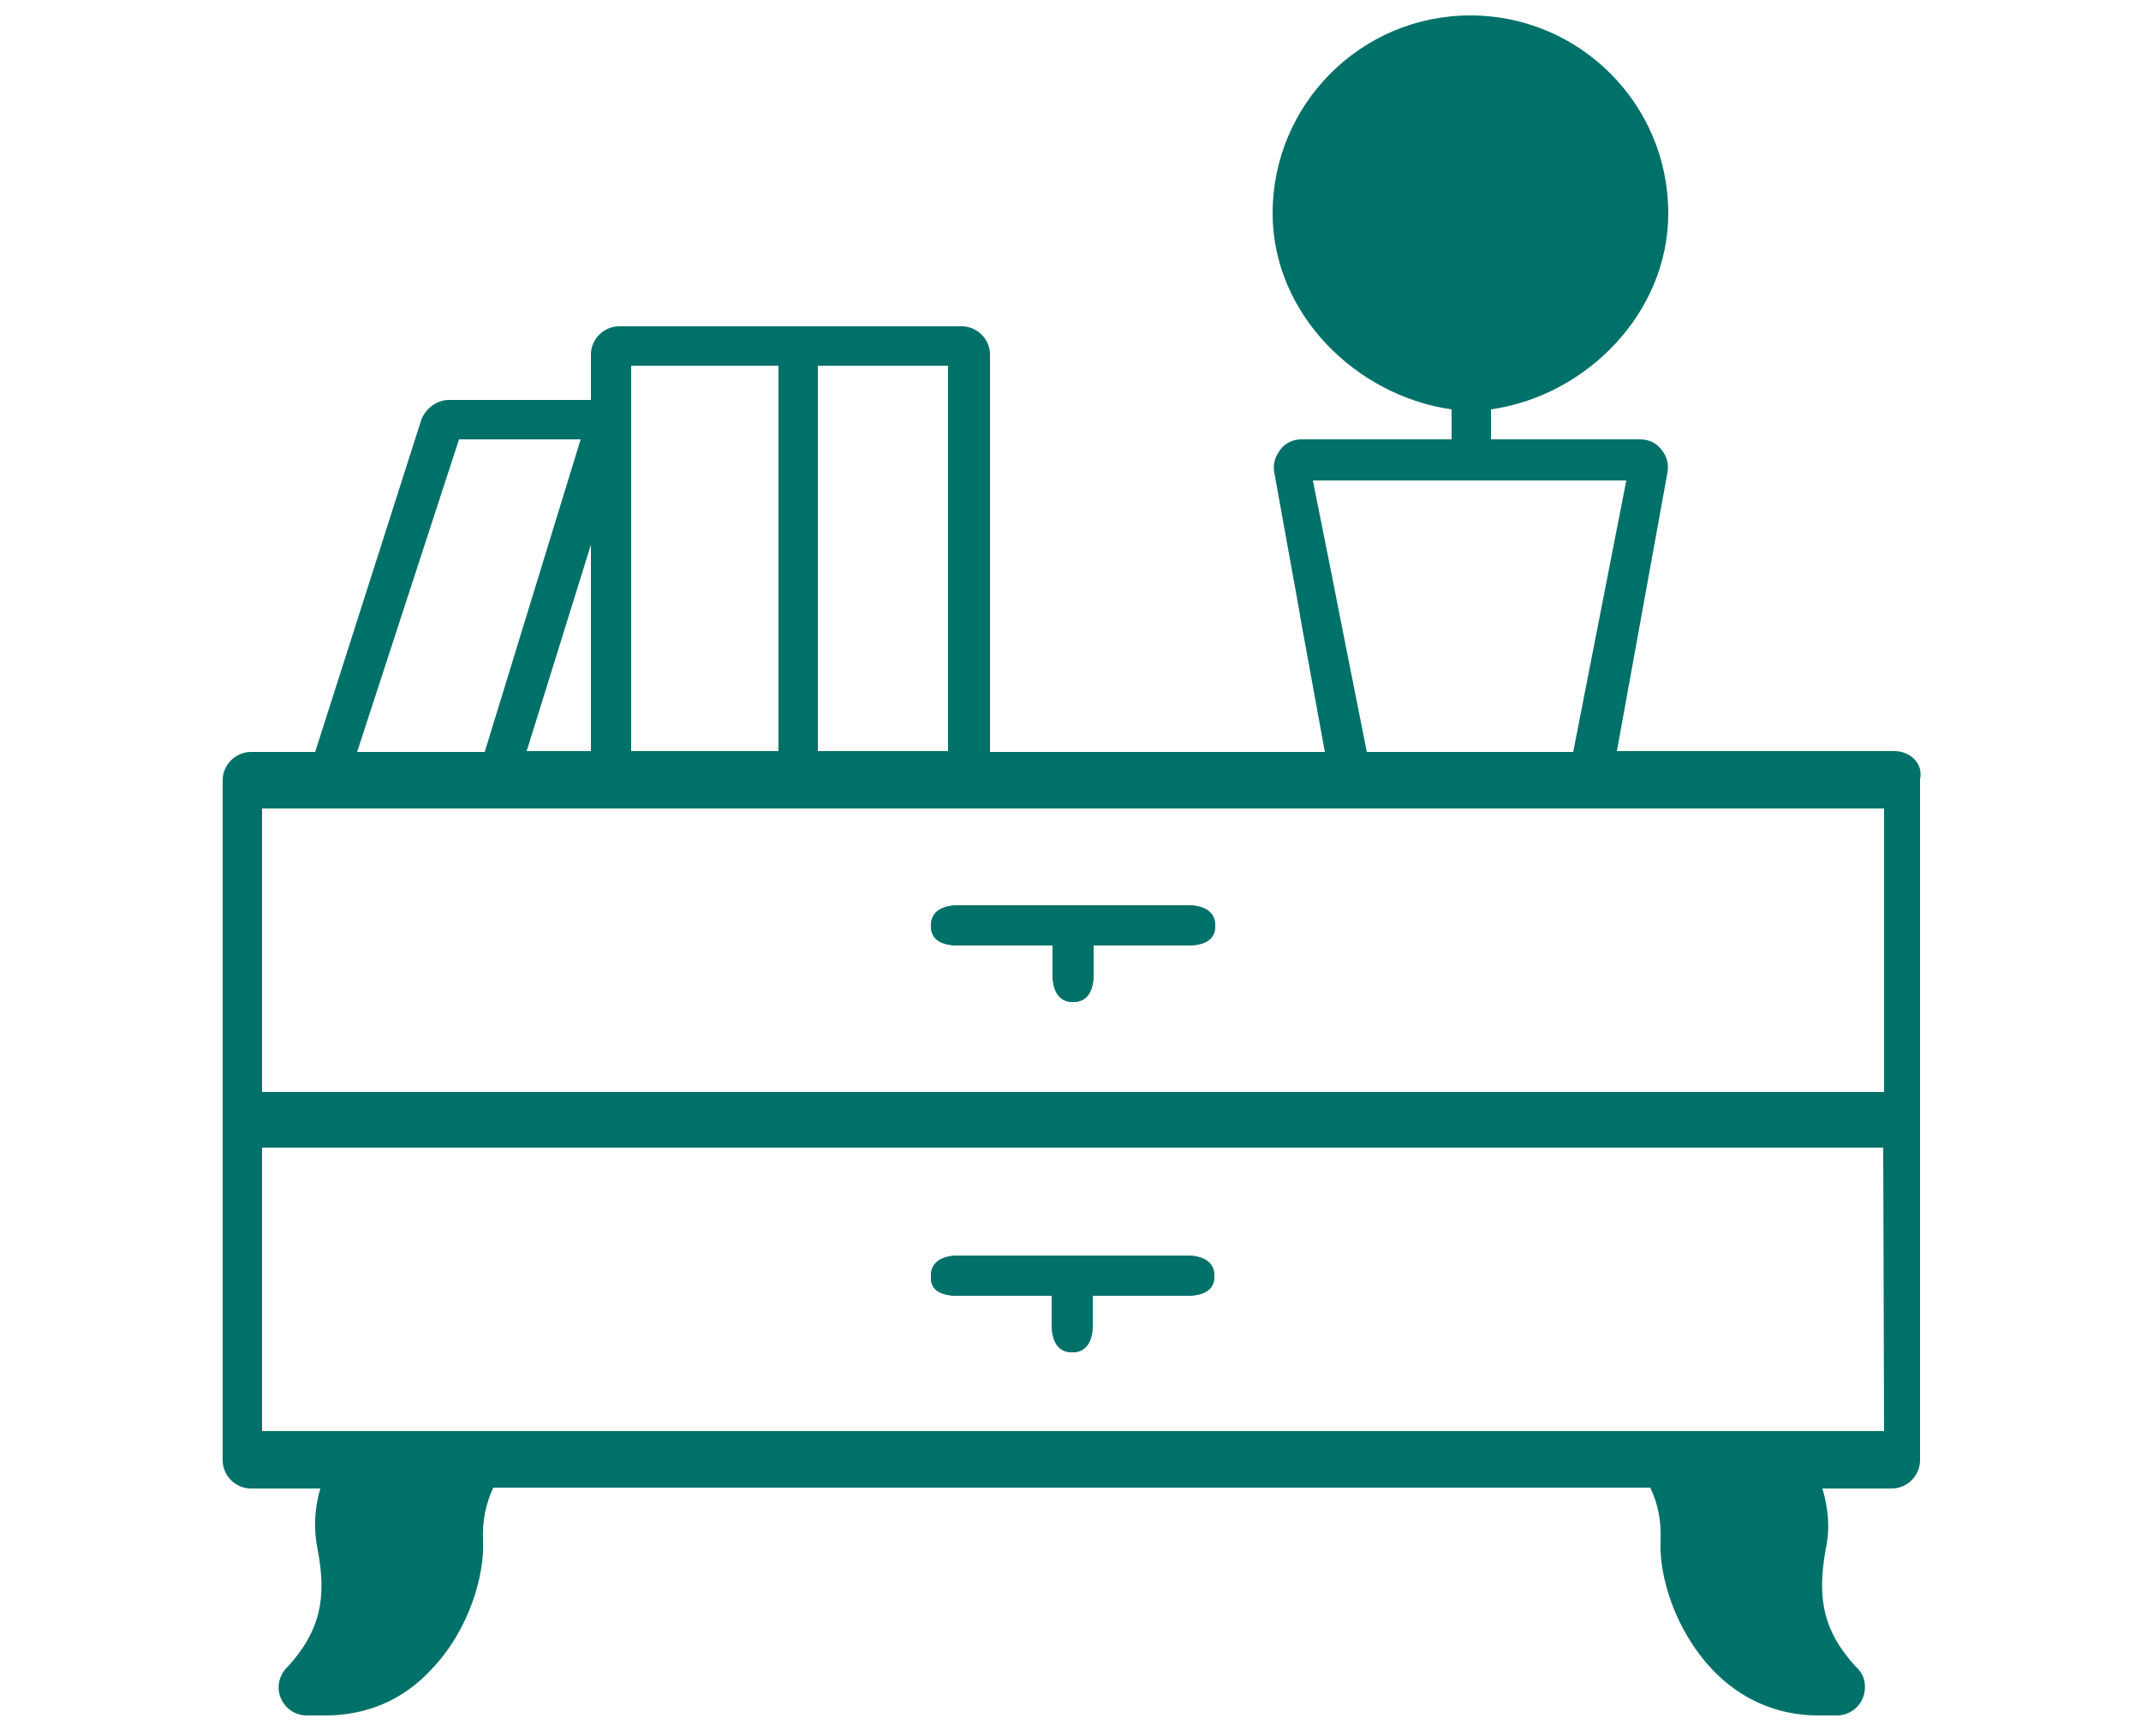 <?xml version="1.0" encoding="UTF-8"?>
<svg enable-background="new 0 0 250 202.7" version="1.1" viewBox="0 0 250 202.7" xml:space="preserve" xmlns="http://www.w3.org/2000/svg">
<style type="text/css">
	.st0{fill:#007169;}
</style>
	<path class="st0" d="m221.2 87.7h-32.4l5.9-32.5c0.2-1-0.1-2-0.7-2.7-0.6-0.8-1.5-1.2-2.5-1.2h-17.4v-3.5c11.2-1.6 20.7-11.3 20.7-22.9 0-12.8-10.4-23.1-23.1-23.1-12.8 0-23.1 10.4-23.1 23.1 0 11.7 9.7 21.3 20.9 22.9v3.5h-17.5c-1 0-1.9 0.4-2.5 1.2s-0.9 1.7-0.7 2.7l3 16.6v0.1l2.9 15.9h-39.1v-46.4c0-1.8-1.5-3.3-3.3-3.3h-40c-1.8 0-3.3 1.5-3.3 3.3v5.3h-16.6c-1.4 0-2.7 1-3.2 2.3l-12.4 38.8h-7.5c-1.8 0-3.3 1.5-3.3 3.3v79.4c0 1.8 1.5 3.3 3.3 3.3h8.1c-0.7 2.4-0.8 4.8-0.3 7.2 1.1 5.7 0.2 9.5-3.4 13.5l-0.3 0.3c-0.9 1-1.1 2.4-0.6 3.5 0.5 1.2 1.7 2 3 2h2.2c4.8 0 9.1-1.8 12.4-5.4 4.4-4.6 6.2-11 6-15-0.1-2.2 0.3-4.3 1.2-6.2h135.1c0.9 1.9 1.3 3.9 1.2 6.2-0.2 4 1.6 10.3 6 15 3.3 3.5 7.6 5.4 12.4 5.4h2.2c1.3 0 2.5-0.8 3-2s0.3-2.6-0.6-3.5l-0.3-0.3c-3.6-4-4.5-7.7-3.4-13.7 0.5-2.3 0.3-4.6-0.4-7h8.1c1.8 0 3.3-1.5 3.3-3.3v-79.5c0.4-1.8-1.1-3.3-3-3.3zm-65.8-21.1l-2.1-10.5h36.6l-6.2 31.7h-24.1l-2.8-14.1-1.4-7.1zm-44.7 21.1h-15.2v-45h15.2v45zm-37-45h17.2v45h-17.2v-45zm-4.7 45h-7.5l7.5-24.1v24.1zm-15.4-36.4h14.2l-11.2 36.5h-14.9l11.9-36.5zm-23 43.1h189.4v33.1h-189.4v-33.1zm189.4 72.7h-189.4v-33.1h189.3l0.1 33.1z"/>
	<path class="st0" d="m112 110.4h10.9v3.3c0 1.8 0.6 3.3 2.4 3.3s2.4-1.5 2.4-3.3v-3.3h10.9c1.8 0 3.3-0.5 3.3-2.3s-1.5-2.4-3.3-2.4h-26.6c-1.8 0-3.3 0.6-3.3 2.4s1.5 2.3 3.3 2.3z"/>
	<path class="st0" d="m111.9 151.3h10.9v3.3c0 1.8 0.6 3.3 2.4 3.3s2.4-1.5 2.4-3.3v-3.3h10.9c1.8 0 3.3-0.5 3.3-2.3s-1.5-2.4-3.3-2.4h-26.5c-1.8 0-3.3 0.6-3.3 2.4-0.1 1.8 1.4 2.3 3.2 2.3z"/>
	<path class="st0" d="m112 110.4h10.9v3.3c0 1.8 0.6 3.3 2.4 3.3s2.4-1.5 2.4-3.3v-3.3h10.9c1.8 0 3.3-0.5 3.3-2.3s-1.5-2.4-3.3-2.4h-26.6c-1.8 0-3.3 0.6-3.3 2.4s1.5 2.3 3.3 2.3z"/>
	<path class="st0" d="m111.9 151.3h10.9v3.3c0 1.8 0.6 3.3 2.4 3.3s2.4-1.5 2.4-3.3v-3.3h10.9c1.8 0 3.3-0.5 3.3-2.3s-1.5-2.4-3.3-2.4h-26.5c-1.8 0-3.3 0.6-3.3 2.4-0.1 1.8 1.4 2.3 3.2 2.3z"/>
</svg>
